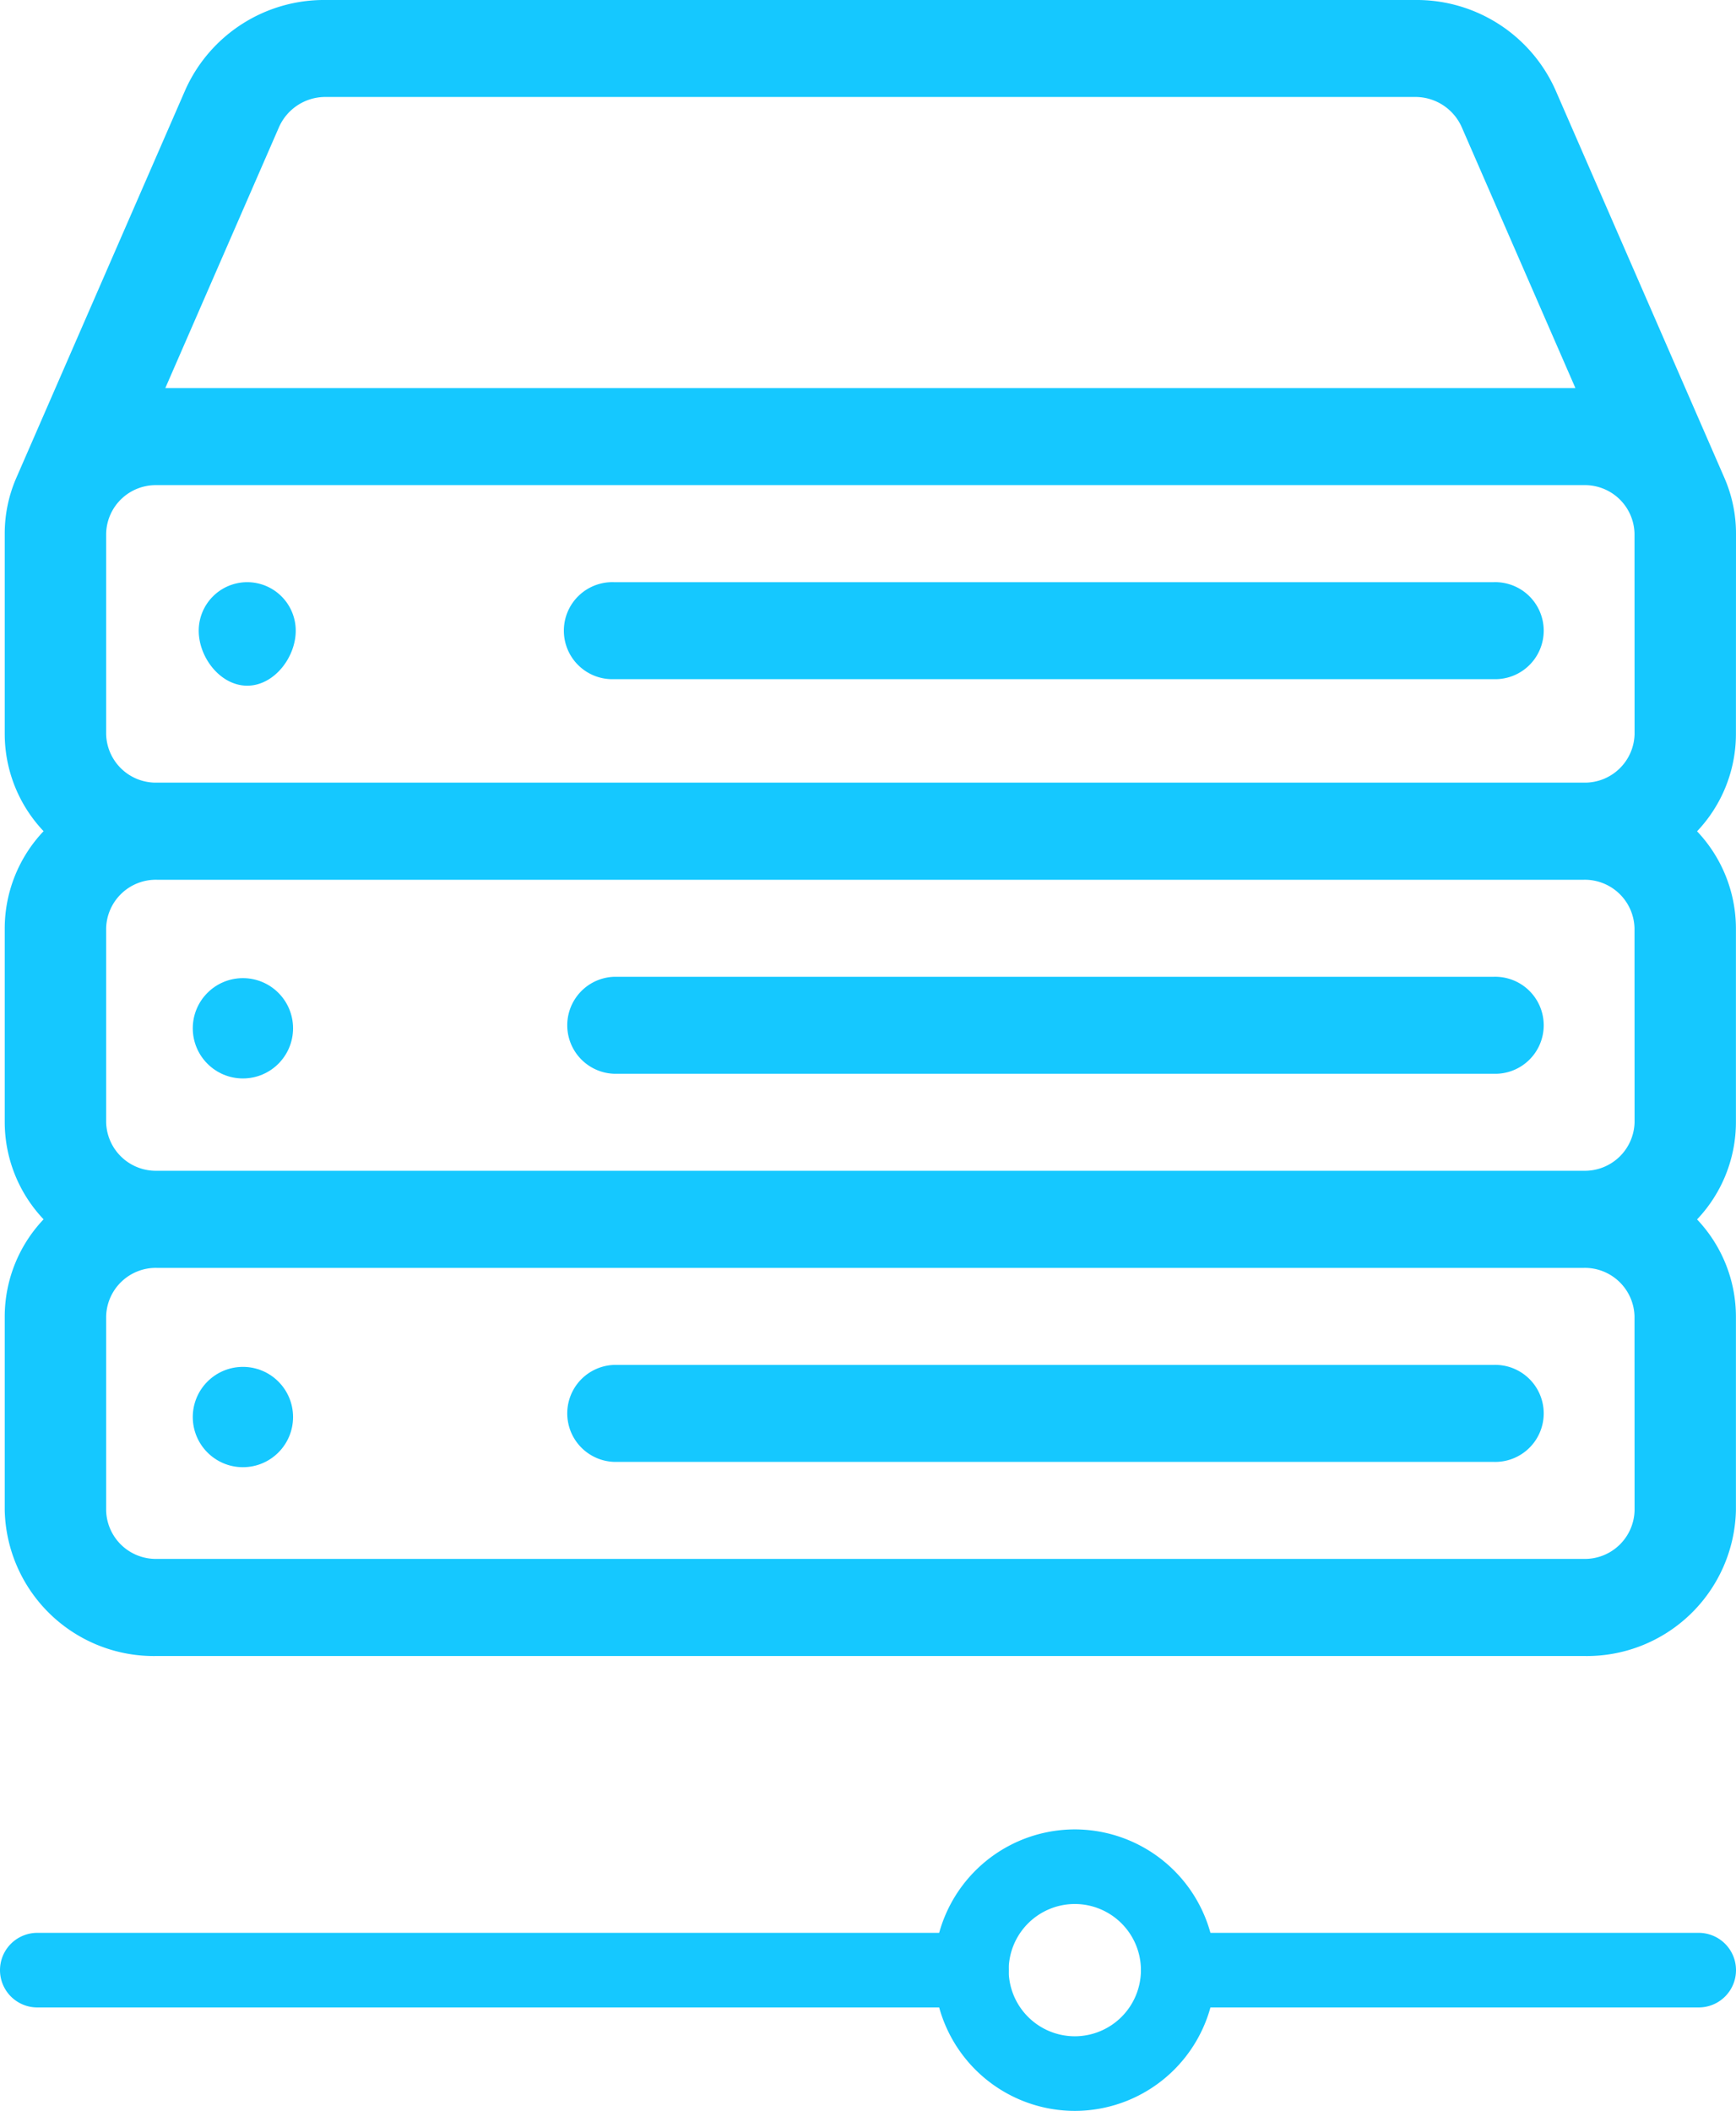 <svg xmlns="http://www.w3.org/2000/svg" width="116.401" height="141.489" viewBox="0 0 116.401 141.489">
  <g id="Group_20346" data-name="Group 20346" transform="translate(-230.605 -374)">
    <g id="g2346" transform="translate(230.605 496.622)">
      <g id="g2362" transform="translate(0 0)">
        <g id="Group_20305" data-name="Group 20305">
          <g id="g2372" transform="translate(0 6.934)">
            <path id="path2374" d="M62.634,2.5H0A2.5,2.5,0,0,1-2.5,0,2.5,2.5,0,0,1,0-2.5H62.634a2.5,2.5,0,0,1,2.5,2.5A2.5,2.5,0,0,1,62.634,2.5Z" transform="translate(2.5 2.5)" fill="#15c8ff"/>
          </g>
          <g id="g2376" transform="translate(76.501 6.934)">
            <path id="path2378" d="M34.9,2.5H0A2.5,2.5,0,0,1-2.5,0,2.5,2.5,0,0,1,0-2.5H34.9A2.5,2.5,0,0,1,37.4,0,2.5,2.5,0,0,1,34.9,2.5Z" transform="translate(2.5 2.5)" fill="#15c8ff"/>
          </g>
          <g id="g2380" transform="translate(62.633)">
            <path id="path2382" d="M-73.066-42.5a9.444,9.444,0,0,1,9.434,9.434,9.444,9.444,0,0,1-9.434,9.434A9.444,9.444,0,0,1-82.5-33.066,9.444,9.444,0,0,1-73.066-42.5Zm0,13.867a4.439,4.439,0,0,0,4.434-4.434A4.439,4.439,0,0,0-73.066-37.5,4.439,4.439,0,0,0-77.5-33.066,4.439,4.439,0,0,0-73.066-28.633Z" transform="translate(82.5 42.5)" fill="#15c8ff"/>
          </g>
        </g>
      </g>
    </g>
    <g id="hosting" transform="translate(230.922 374)">
      <g id="Group_20307" data-name="Group 20307">
        <g id="Group_20306" data-name="Group 20306">
          <path id="Path_16016" data-name="Path 16016" d="M116.084,35.771a9.334,9.334,0,0,0-.782-3.751v0L103.963,6a10.192,10.192,0,0,0-9.418-6H21.539a10.192,10.192,0,0,0-9.418,6L.782,32.02A9.336,9.336,0,0,0,0,35.771V49.213a9.481,9.481,0,0,0,2.606,6.5A9.481,9.481,0,0,0,0,62.221V75.229a9.481,9.481,0,0,0,2.606,6.5A9.481,9.481,0,0,0,0,88.236v13.008A10,10,0,0,0,10.2,111h95.679a10,10,0,0,0,10.2-9.756V88.236a9.481,9.481,0,0,0-2.606-6.5,9.48,9.48,0,0,0,2.606-6.5V62.221a9.481,9.481,0,0,0-2.606-6.5,9.48,9.48,0,0,0,2.606-6.5ZM18.4,8.5a3.4,3.4,0,0,1,3.139-2H94.545a3.4,3.4,0,0,1,3.139,2l7.632,17.511H10.768Zm90.883,92.739a3.333,3.333,0,0,1-3.4,3.252H10.2a3.333,3.333,0,0,1-3.4-3.252V88.236a3.333,3.333,0,0,1,3.4-3.252h95.679a3.333,3.333,0,0,1,3.4,3.252Zm0-26.016a3.333,3.333,0,0,1-3.4,3.252H10.2a3.333,3.333,0,0,1-3.4-3.252V62.221a3.333,3.333,0,0,1,3.4-3.252h95.679a3.333,3.333,0,0,1,3.4,3.252Zm0-26.016a3.333,3.333,0,0,1-3.4,3.252H10.2a3.333,3.333,0,0,1-3.4-3.252V35.771a3.324,3.324,0,0,1,3.4-3.252h95.679a3.324,3.324,0,0,1,3.4,3.252Z" transform="translate(0)" fill="#15c8ff"/>
        </g>
      </g>
      <g id="Group_20309" data-name="Group 20309" transform="translate(37.604 91.488)">
        <g id="Group_20308" data-name="Group 20308">
          <path id="Path_16017" data-name="Path 16017" d="M212.221,422H153.252a3.252,3.252,0,0,0,0,6.5h58.969a3.252,3.252,0,1,0,0-6.5Z" transform="translate(-150 -422)" fill="#15c8ff"/>
        </g>
      </g>
      <g id="Group_20311" data-name="Group 20311" transform="translate(37.604 39.023)">
        <g id="Group_20310" data-name="Group 20310">
          <path id="Path_16018" data-name="Path 16018" d="M212.221,180H153.252a3.252,3.252,0,1,0,0,6.5h58.969a3.252,3.252,0,1,0,0-6.5Z" transform="translate(-150 -180)" fill="#15c8ff"/>
        </g>
      </g>
      <g id="Group_20313" data-name="Group 20313" transform="translate(13.008 39.023)">
        <g id="Group_20312" data-name="Group 20312">
          <path id="Path_16019" data-name="Path 16019" d="M63.252,180A3.252,3.252,0,0,0,60,183.252c0,1.8,1.456,3.686,3.252,3.686s3.252-1.89,3.252-3.686A3.252,3.252,0,0,0,63.252,180Z" transform="translate(-60 -180)" fill="#15c8ff"/>
        </g>
      </g>
      <g id="Group_20315" data-name="Group 20315" transform="translate(37.604 65.473)">
        <g id="Group_20314" data-name="Group 20314">
          <path id="Path_16020" data-name="Path 16020" d="M212.221,302H153.252a3.252,3.252,0,0,0,0,6.5h58.969a3.252,3.252,0,1,0,0-6.5Z" transform="translate(-150 -302)" fill="#15c8ff"/>
        </g>
      </g>
      <g id="Group_20317" data-name="Group 20317" transform="translate(12.609 65.563)">
        <g id="Group_20316" data-name="Group 20316" transform="translate(0 0)">
          <circle id="Ellipse_2948" data-name="Ellipse 2948" cx="3.362" cy="3.362" r="3.362" fill="#15c8ff"/>
        </g>
      </g>
      <g id="Group_20319" data-name="Group 20319" transform="translate(12.609 91.62)">
        <g id="Group_20318" data-name="Group 20318" transform="translate(0 0)">
          <circle id="Ellipse_2949" data-name="Ellipse 2949" cx="3.362" cy="3.362" r="3.362" fill="#15c8ff"/>
        </g>
      </g>
    </g>
  </g>
</svg>
